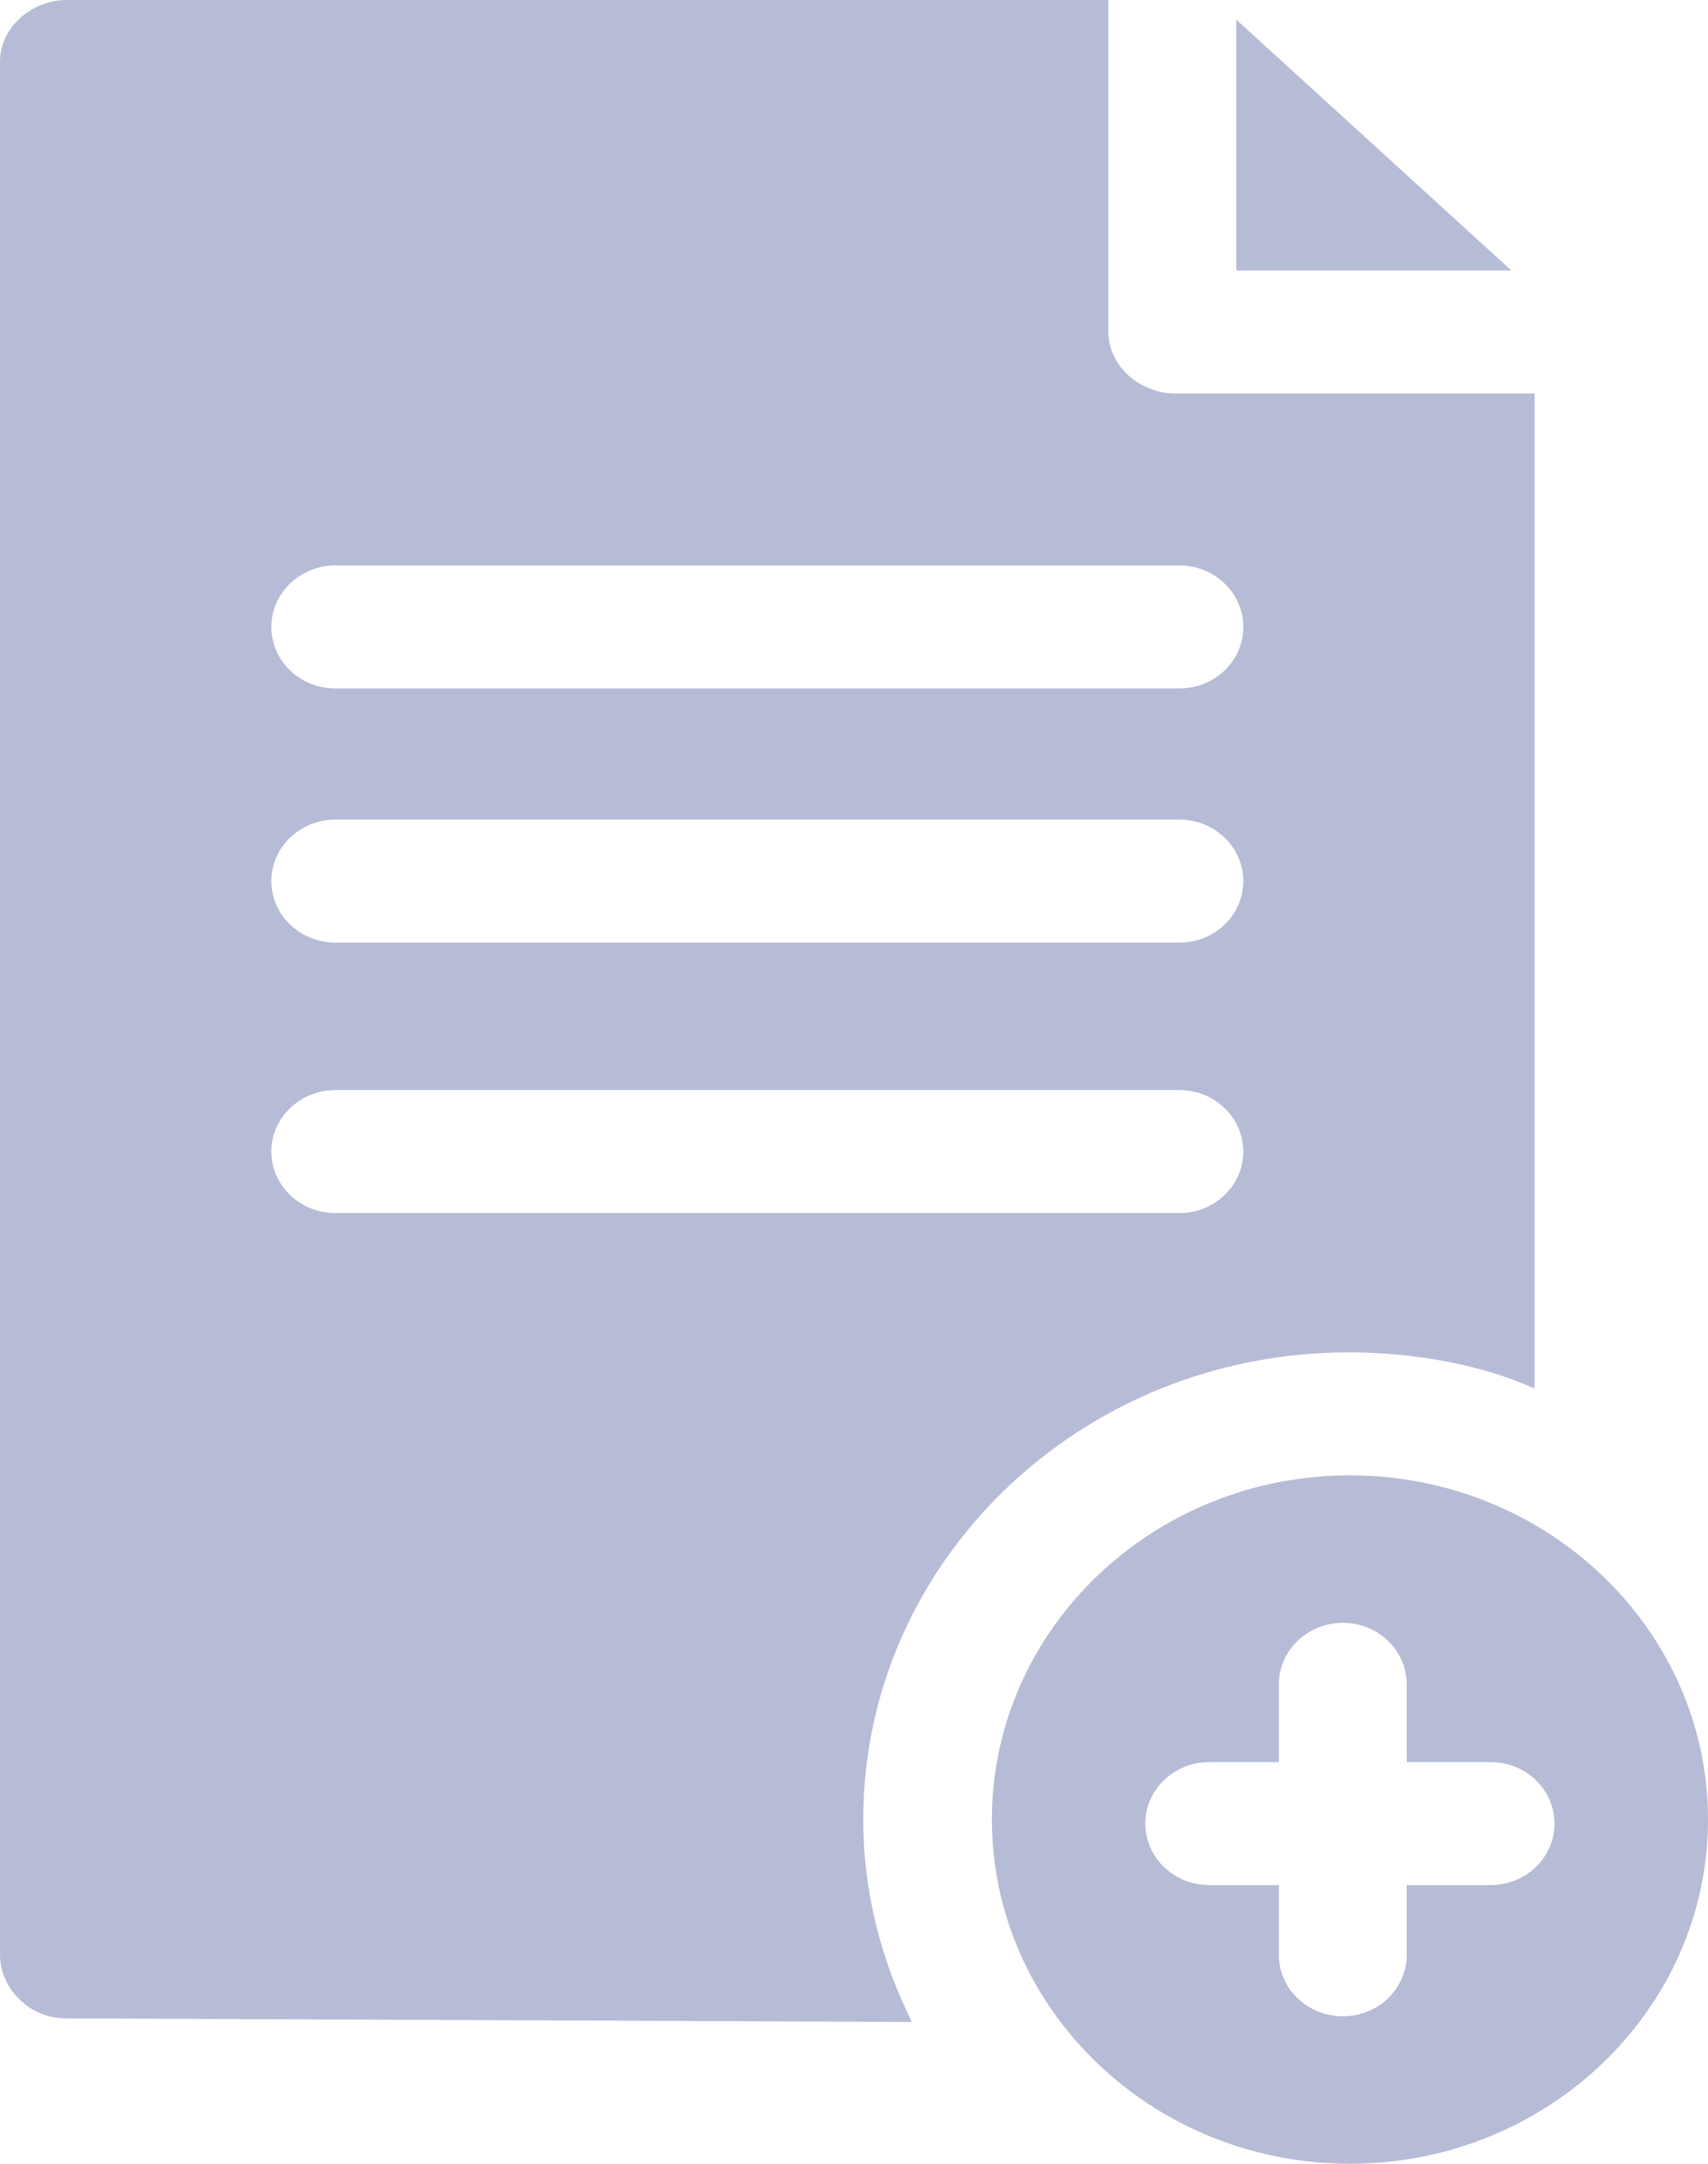 <svg xmlns="http://www.w3.org/2000/svg" width="15" height="19" viewBox="0 0 15 19">
    <g fill="none" fill-rule="evenodd">
        <g fill="#B7BCD6" fill-rule="nonzero">
            <g>
                <g>
                    <g>
                        <g>
                            <g>
                                <g>
                                    <path d="M13.273 2.375h-2.416V.172l2.416 2.203zm-1.418 10.58c1.734 0 3.145 1.356 3.145 3.022C15 17.644 13.59 19 11.855 19c-1.734 0-3.144-1.356-3.144-3.023 0-1.666 1.41-3.022 3.144-3.022zm-.062 1.295c-.31 0-.562.242-.562.54v.683h-.611c-.31 0-.562.242-.562.54 0 .298.252.54.562.54h.611v.612c0 .298.252.54.562.54.31 0 .561-.242.561-.54v-.612h.737c.31 0 .561-.242.561-.54 0-.298-.251-.54-.561-.54h-.737v-.683c0-.298-.251-.54-.561-.54zm-3.784 3.505l-7.437-.032c-.31-.001-.572-.26-.572-.558V.54C0 .242.276 0 .586 0h9.148v2.915c0 .298.276.54.586.54h3.157v8.738c-.449-.205-1.05-.318-1.634-.318-2.354 0-4.262 1.84-4.262 4.102 0 .637.158 1.24.428 1.778zM2.383 5.505c0 .299.252.54.562.54h7.413c.31 0 .561-.241.561-.54 0-.297-.251-.54-.561-.54H2.945c-.31 0-.562.243-.562.54zm0 2.232c0 .298.252.54.562.54h7.413c.31 0 .561-.242.561-.54 0-.298-.251-.54-.561-.54H2.945c-.31 0-.562.242-.562.54zm.562 2.915h7.413c.31 0 .561-.242.561-.54 0-.298-.251-.54-.561-.54H2.945c-.31 0-.562.242-.562.54 0 .298.252.54.562.54z" transform="translate(-1283 -454) translate(305 97) translate(38 223) translate(0 114) translate(940 20)"/>
                                </g>
                            </g>
                        </g>
                    </g>
                </g>
            </g>
        </g>
    </g>
</svg>
